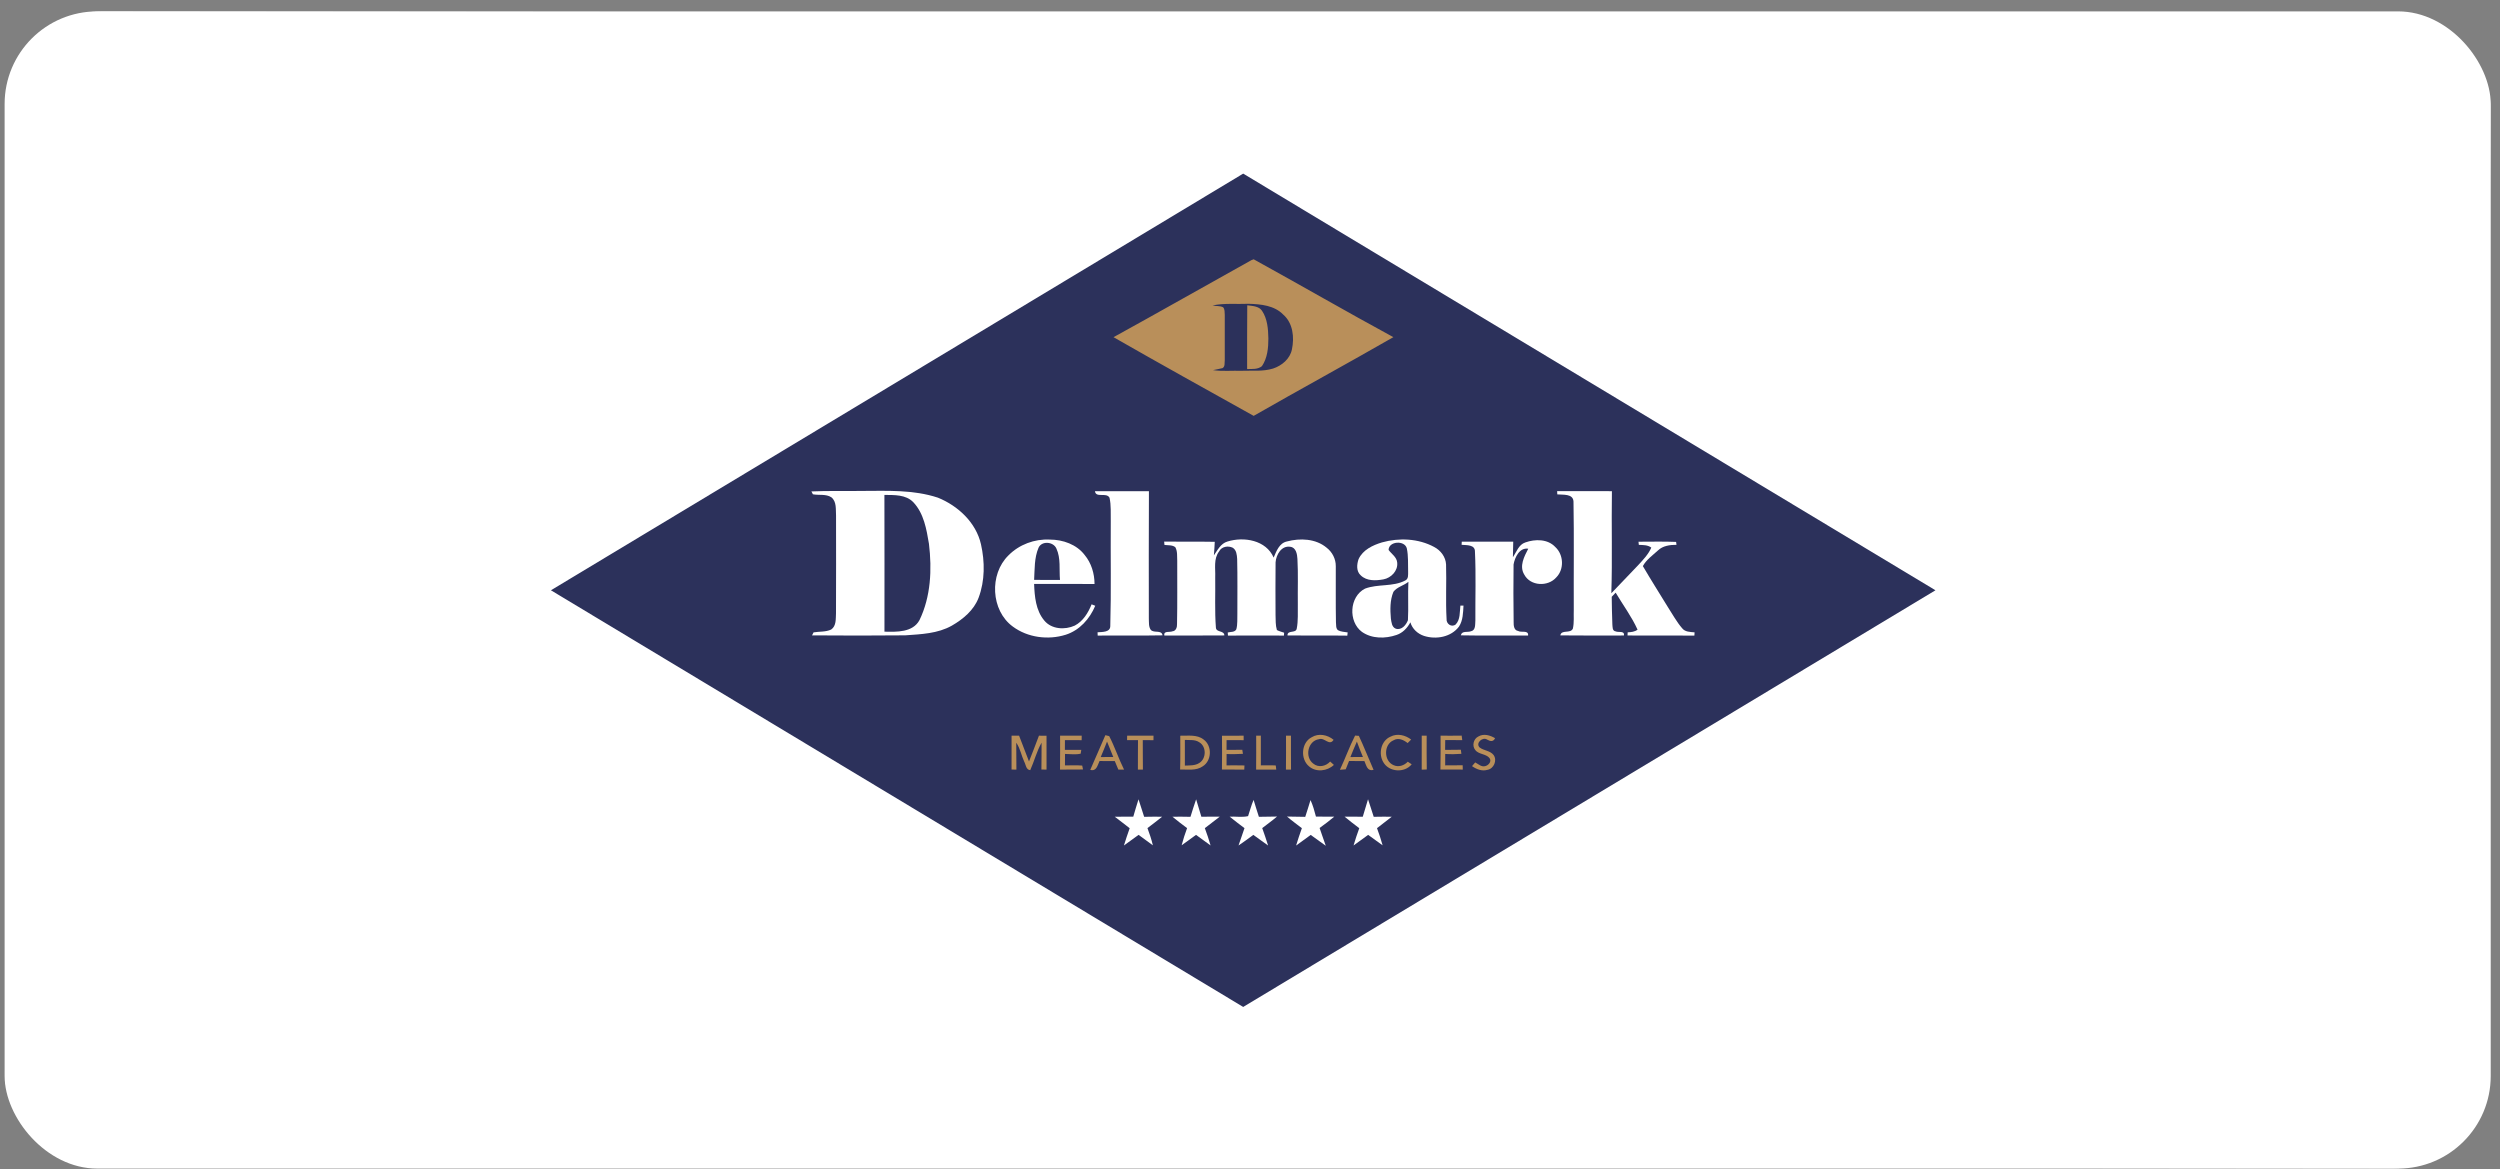 <svg width="216" height="101" viewBox="0 0 216 101" fill="none" xmlns="http://www.w3.org/2000/svg">
<rect x="0" y="0" width="216" height="101" fill="#808080" stroke="none"/>
<g clip-path="url(#clip0_205_2052)">
<rect x="0.399" y="0.983" width="214.799" height="99.983" rx="8" fill="white"/>
<rect width="214.4" height="99.754" rx="8" transform="matrix(1 0.001 -0.004 1 0.798 0.983)" fill="white"/>
<path fill-rule="evenodd" clip-rule="evenodd" d="M47.6 51L107.412 15L167.223 51L107.412 87L47.6 51Z" fill="#2C315B"/>
<path d="M108.12 22.478C108.169 22.459 108.269 22.422 108.319 22.403C112.351 24.625 116.34 26.931 120.386 29.13C116.383 31.431 112.323 33.635 108.317 35.931C104.274 33.679 100.224 31.431 96.209 29.133C100.194 26.942 104.144 24.688 108.12 22.478ZM104.761 26.392C105.059 26.462 105.392 26.408 105.673 26.545C105.843 26.723 105.793 26.988 105.82 27.212C105.824 28.513 105.824 29.815 105.82 31.118C105.787 31.347 105.863 31.664 105.628 31.806C105.355 31.877 105.075 31.916 104.802 31.981C105.617 32.095 106.443 32.014 107.263 32.036C108.175 31.998 109.11 32.117 109.996 31.841C110.753 31.592 111.462 31.002 111.622 30.187C111.842 29.154 111.717 27.916 110.874 27.184C110.104 26.386 108.933 26.279 107.888 26.247C106.846 26.294 105.789 26.172 104.761 26.392Z" fill="#B98F5A"/>
<path d="M107.763 26.378C108.206 26.439 108.751 26.44 109.034 26.845C109.507 27.543 109.57 28.422 109.587 29.241C109.59 30.059 109.504 30.941 109.031 31.635C108.673 31.931 108.183 31.875 107.752 31.886C107.759 30.051 107.741 28.215 107.763 26.378Z" fill="#B98F5A"/>
<path d="M70.106 42.46C71.554 42.392 73.005 42.443 74.454 42.416C76.653 42.41 78.916 42.298 81.034 42.998C82.775 43.702 84.326 45.142 84.755 47.02C85.097 48.537 85.103 50.177 84.551 51.645C84.143 52.722 83.216 53.492 82.244 54.053C81.024 54.746 79.581 54.796 78.216 54.893C75.532 54.92 72.846 54.918 70.161 54.896C70.194 54.832 70.259 54.701 70.292 54.637C70.795 54.551 71.342 54.615 71.812 54.392C72.269 54.079 72.202 53.466 72.23 52.983C72.243 50.17 72.238 47.358 72.234 44.545C72.199 44.013 72.3 43.344 71.829 42.966C71.357 42.66 70.762 42.809 70.234 42.707L70.106 42.46ZM76.413 42.761C76.427 46.699 76.416 50.637 76.417 54.576C77.47 54.6 78.858 54.653 79.442 53.581C80.428 51.545 80.528 49.201 80.262 46.988C80.051 45.729 79.822 44.355 78.911 43.393C78.263 42.721 77.27 42.773 76.413 42.761Z" fill="white"/>
<path d="M94.604 42.441C96.157 42.432 97.713 42.438 99.267 42.437C99.245 46.108 99.259 49.78 99.259 53.453C99.278 53.773 99.23 54.139 99.426 54.417C99.703 54.732 100.366 54.391 100.443 54.894C98.575 54.932 96.707 54.893 94.84 54.915C94.836 54.843 94.832 54.701 94.829 54.629C95.233 54.595 95.95 54.646 95.929 54.064C96.014 51.05 95.947 48.034 95.97 45.018C95.951 44.347 96.015 43.661 95.861 43.001C95.589 42.504 94.685 43.057 94.604 42.441Z" fill="white"/>
<path d="M134.537 42.435C136.114 42.437 137.691 42.437 139.269 42.437C139.222 45.376 139.314 48.319 139.219 51.256C139.989 50.453 140.757 49.649 141.524 48.845C141.957 48.375 142.414 47.908 142.673 47.314C142.361 47.075 141.965 47.094 141.594 47.077C141.587 47.008 141.571 46.874 141.565 46.805C142.647 46.808 143.732 46.773 144.815 46.821L144.85 47.072C144.279 47.072 143.667 47.149 143.239 47.566C142.787 47.981 142.222 48.379 141.944 48.912C142.63 50.088 143.362 51.236 144.071 52.398C144.483 53.026 144.836 53.699 145.328 54.27C145.583 54.608 146.031 54.6 146.412 54.634C146.408 54.705 146.4 54.845 146.395 54.915C144.469 54.901 142.544 54.917 140.618 54.907L140.629 54.633C140.929 54.619 141.238 54.592 141.485 54.401C140.974 53.269 140.223 52.271 139.594 51.206C139.475 51.322 139.363 51.44 139.253 51.564C139.249 52.356 139.289 53.148 139.308 53.939C139.333 54.166 139.289 54.508 139.597 54.553C139.837 54.669 140.376 54.461 140.308 54.907C138.476 54.904 136.644 54.923 134.813 54.898C134.898 54.364 135.694 54.778 135.897 54.309C136.017 53.774 135.953 53.216 135.974 52.673C135.958 49.56 136.005 46.447 135.95 43.337C135.919 42.631 135.033 42.767 134.551 42.715L134.537 42.435Z" fill="white"/>
<path d="M87.129 47.987C88.055 47.045 89.392 46.55 90.709 46.62C91.831 46.622 93.014 47.034 93.713 47.949C94.294 48.647 94.565 49.556 94.568 50.458C92.828 50.436 91.087 50.462 89.347 50.45C89.389 51.543 89.492 52.739 90.225 53.612C90.851 54.376 92.01 54.44 92.861 54.05C93.581 53.675 94.019 52.944 94.315 52.214C94.393 52.246 94.55 52.307 94.629 52.338C94.158 53.47 93.268 54.466 92.073 54.843C90.559 55.318 88.792 55.09 87.506 54.135C85.605 52.744 85.463 49.616 87.129 47.987ZM89.729 47.326C89.355 48.2 89.403 49.175 89.348 50.103C90.093 50.108 90.838 50.106 91.583 50.105C91.502 49.202 91.666 48.24 91.272 47.393C91.018 46.797 90.009 46.705 89.729 47.326Z" fill="white"/>
<path d="M106.051 46.788C107.474 46.345 109.393 46.666 110.044 48.175C110.282 47.625 110.522 46.929 111.186 46.783C112.325 46.479 113.679 46.532 114.619 47.32C115.108 47.697 115.418 48.293 115.412 48.915C115.42 50.531 115.396 52.15 115.426 53.764C115.453 53.992 115.403 54.276 115.595 54.447C115.851 54.592 116.154 54.592 116.438 54.64C116.43 54.709 116.415 54.85 116.408 54.92C114.684 54.893 112.962 54.923 111.239 54.906C111.223 54.42 111.933 54.734 112.033 54.337C112.178 53.636 112.115 52.916 112.132 52.207C112.114 50.903 112.17 49.596 112.098 48.293C112.076 47.883 111.983 47.303 111.48 47.242C110.718 47.122 110.255 47.928 110.21 48.587C110.19 50.107 110.204 51.628 110.207 53.149C110.222 53.577 110.199 54.02 110.324 54.436C110.519 54.539 110.736 54.595 110.947 54.664C110.944 54.726 110.936 54.851 110.933 54.914C109.32 54.907 107.706 54.906 106.095 54.915C106.09 54.848 106.081 54.714 106.076 54.647C106.327 54.579 106.679 54.644 106.819 54.369C106.94 53.917 106.89 53.444 106.908 52.982C106.904 51.422 106.93 49.86 106.891 48.298C106.868 47.95 106.836 47.522 106.505 47.322C106.11 47.13 105.54 47.221 105.331 47.642C104.838 48.283 105.025 49.115 104.995 49.862C105.017 51.322 104.942 52.788 105.055 54.244C105.101 54.661 105.768 54.454 105.786 54.901C104.057 54.921 102.328 54.901 100.601 54.912C100.519 54.47 101.052 54.656 101.3 54.545C101.614 54.519 101.708 54.175 101.695 53.911C101.733 52.092 101.708 50.272 101.713 48.454C101.691 48.061 101.749 47.631 101.545 47.277C101.282 47.071 100.919 47.125 100.61 47.083C100.602 47.011 100.588 46.866 100.582 46.794C102.039 46.815 103.496 46.785 104.955 46.813C104.941 47.202 104.908 47.592 104.88 47.981C105.198 47.527 105.473 46.955 106.051 46.788Z" fill="white"/>
<path d="M119.401 46.864C120.879 46.45 122.544 46.519 123.913 47.259C124.476 47.553 124.909 48.121 124.94 48.77C124.987 50.336 124.895 51.908 124.984 53.473C124.946 53.895 125.404 54.234 125.768 53.956C126.183 53.533 126.111 52.867 126.178 52.323H126.446C126.411 52.938 126.405 53.603 126.057 54.137C125.373 55.049 124.075 55.276 123.033 54.942C122.484 54.76 122.021 54.334 121.857 53.77C121.593 54.259 121.195 54.684 120.656 54.862C119.693 55.191 118.534 55.199 117.673 54.596C116.471 53.708 116.579 51.545 117.937 50.858C119.052 50.433 120.346 50.72 121.418 50.152C121.706 50.011 121.656 49.663 121.662 49.401C121.642 48.727 121.69 48.045 121.55 47.383C121.371 46.658 119.985 46.753 119.974 47.514C120.23 47.87 120.673 48.121 120.717 48.601C120.8 49.313 120.197 49.933 119.527 50.058C118.868 50.176 118.086 50.216 117.569 49.711C117.171 49.364 117.224 48.763 117.38 48.312C117.742 47.512 118.602 47.105 119.401 46.864ZM120.391 51.134C120.091 51.858 120.106 52.672 120.172 53.441C120.224 53.758 120.246 54.189 120.602 54.321C121.097 54.471 121.489 54.001 121.645 53.587C121.706 52.483 121.628 51.375 121.686 50.27C121.282 50.6 120.705 50.706 120.391 51.134Z" fill="white"/>
<path d="M126.297 46.799C127.779 46.802 129.262 46.802 130.743 46.8C130.737 47.247 130.725 47.695 130.715 48.142C131.028 47.689 131.21 47.055 131.788 46.867C132.638 46.563 133.728 46.56 134.382 47.267C135.102 47.928 135.16 49.181 134.467 49.882C133.751 50.711 132.23 50.652 131.698 49.647C131.245 48.915 131.695 48.079 132.041 47.409C131.284 47.292 130.878 48.153 130.772 48.771C130.754 50.431 130.753 52.093 130.779 53.755C130.772 54.04 130.804 54.46 131.162 54.515C131.442 54.684 132.077 54.407 132.027 54.909C130.091 54.901 128.153 54.931 126.216 54.893C126.305 54.47 126.794 54.659 127.094 54.54C127.517 54.451 127.441 53.933 127.472 53.608C127.459 51.632 127.531 49.652 127.436 47.679C127.462 47.039 126.714 47.113 126.283 47.072C126.286 47.003 126.294 46.867 126.297 46.799Z" fill="white"/>
<path d="M101.975 63.565C102.648 63.582 103.413 63.443 103.986 63.89C104.744 64.426 104.705 65.724 103.915 66.211C103.346 66.612 102.614 66.468 101.962 66.486C101.992 65.513 101.973 64.538 101.975 63.565ZM102.372 63.928C102.373 64.668 102.373 65.406 102.373 66.147C102.798 66.13 103.265 66.162 103.634 65.912C104.241 65.528 104.241 64.479 103.605 64.124C103.243 63.879 102.782 63.959 102.372 63.928Z" fill="#B98F5A"/>
<path d="M108.534 63.564C108.668 63.561 108.803 63.558 108.937 63.558C108.94 64.414 108.934 65.271 108.937 66.128C109.367 66.131 109.796 66.109 110.226 66.136C110.24 66.255 110.251 66.374 110.269 66.494C109.69 66.487 109.109 66.487 108.529 66.494C108.542 65.518 108.534 64.54 108.534 63.564Z" fill="#B98F5A"/>
<path d="M113.33 63.697C113.928 63.329 114.703 63.484 115.223 63.92C114.854 64.495 114.448 63.691 113.966 63.866C112.99 63.998 112.704 65.41 113.468 65.976C113.91 66.349 114.562 66.207 114.926 65.797C115.031 65.896 115.139 65.991 115.248 66.088C114.678 66.632 113.71 66.745 113.099 66.212C112.337 65.576 112.426 64.161 113.33 63.697Z" fill="#B98F5A"/>
<path d="M124.465 63.562C125.071 63.567 125.68 63.569 126.288 63.558C126.301 63.655 126.327 63.851 126.339 63.948C125.849 63.953 125.359 63.947 124.868 63.939C124.867 64.223 124.859 64.506 124.857 64.791C125.31 64.79 125.763 64.79 126.216 64.777C126.232 64.895 126.247 65.012 126.265 65.13C125.799 65.168 125.332 65.174 124.867 65.141C124.862 65.471 124.864 65.799 124.864 66.128C125.368 66.127 125.871 66.13 126.375 66.119C126.377 66.213 126.382 66.398 126.383 66.491C125.74 66.491 125.096 66.491 124.453 66.487C124.48 65.513 124.464 64.537 124.465 63.562Z" fill="#B98F5A"/>
<path d="M127.734 63.631C128.195 63.359 128.745 63.526 129.174 63.779C129.022 64.111 128.759 64.059 128.488 63.9C128.096 63.637 127.461 64.207 127.84 64.581C128.204 64.863 128.751 64.849 129.046 65.233C129.378 65.689 129.068 66.422 128.515 66.514C128.042 66.656 127.567 66.463 127.183 66.194C127.273 66.086 127.365 65.978 127.459 65.872C127.736 66.014 128.004 66.302 128.345 66.186C128.595 66.118 128.858 65.835 128.734 65.564C128.455 65.105 127.779 65.218 127.462 64.799C127.161 64.438 127.311 63.828 127.734 63.631Z" fill="#B98F5A"/>
<path d="M87.4 63.564C87.616 63.564 87.832 63.563 88.049 63.564C88.335 64.306 88.624 65.048 88.906 65.791C89.21 65.055 89.475 64.305 89.765 63.564C89.984 63.563 90.201 63.564 90.42 63.566C90.418 64.54 90.416 65.516 90.421 66.493C90.31 66.491 90.089 66.489 89.978 66.488C89.984 65.715 89.996 64.942 89.992 64.169C89.569 64.912 89.364 65.763 89.013 66.542C88.639 66.508 88.639 66.074 88.497 65.818C88.243 65.279 88.15 64.66 87.804 64.172C87.802 64.946 87.82 65.719 87.818 66.494C87.713 66.493 87.502 66.489 87.398 66.488C87.406 65.513 87.403 64.539 87.4 63.564Z" fill="#B98F5A"/>
<path d="M91.591 63.562C92.214 63.566 92.836 63.567 93.459 63.561C93.457 63.659 93.456 63.855 93.454 63.951C92.973 63.951 92.49 63.945 92.01 63.947C92.008 64.226 92.01 64.507 92.006 64.789C92.48 64.795 92.951 64.782 93.423 64.789C93.41 64.871 93.384 65.035 93.37 65.118C92.928 65.221 92.466 65.145 92.017 65.14C92.013 65.469 92.011 65.801 92.013 66.132C92.509 66.135 93.007 66.103 93.504 66.146C93.521 66.23 93.554 66.399 93.571 66.483C92.909 66.495 92.247 66.486 91.586 66.492C91.599 65.515 91.591 64.539 91.591 63.562Z" fill="#B98F5A"/>
<path d="M95.503 63.519C95.586 63.539 95.751 63.58 95.834 63.6C96.318 64.535 96.648 65.546 97.117 66.491C96.952 66.491 96.788 66.491 96.624 66.491C96.521 66.245 96.418 66.002 96.317 65.758C95.878 65.755 95.439 65.76 95.002 65.752C94.821 66.114 94.749 66.67 94.199 66.516C94.646 65.521 95.06 64.513 95.503 63.519ZM95.648 64.073C95.467 64.518 95.297 64.968 95.103 65.41C95.464 65.407 95.825 65.402 96.186 65.403C96.006 64.96 95.833 64.513 95.648 64.073Z" fill="#B98F5A"/>
<path d="M97.385 63.564C98.146 63.564 98.905 63.569 99.663 63.562C99.663 63.659 99.662 63.856 99.66 63.953C99.353 63.95 99.045 63.945 98.736 63.945C98.744 64.795 98.734 65.644 98.747 66.495C98.639 66.494 98.422 66.494 98.314 66.494C98.32 65.644 98.311 64.796 98.323 63.948C98.008 63.947 97.693 63.95 97.379 63.95C97.38 63.853 97.383 63.661 97.385 63.564Z" fill="#B98F5A"/>
<path d="M105.578 63.566C106.203 63.564 106.826 63.566 107.45 63.564C107.45 63.661 107.452 63.855 107.452 63.951C106.96 63.95 106.468 63.945 105.976 63.947C105.97 64.228 105.971 64.509 105.973 64.791C106.427 64.791 106.88 64.79 107.335 64.782C107.349 64.87 107.377 65.043 107.389 65.13C106.919 65.154 106.448 65.172 105.978 65.146C105.973 65.472 105.973 65.8 105.974 66.129C106.49 66.129 107.007 66.119 107.522 66.135C107.519 66.224 107.51 66.402 107.505 66.492C106.861 66.492 106.218 66.491 105.575 66.489C105.593 65.515 105.586 64.54 105.578 63.566Z" fill="#B98F5A"/>
<path d="M111.111 63.561C111.219 63.561 111.433 63.561 111.539 63.561C111.54 64.537 111.533 65.515 111.545 66.492C111.434 66.492 111.216 66.492 111.105 66.492C111.12 65.515 111.112 64.539 111.111 63.561Z" fill="#B98F5A"/>
<path d="M115.768 66.508C116.23 65.535 116.59 64.512 117.08 63.553C117.161 63.559 117.323 63.57 117.405 63.577C117.858 64.542 118.242 65.538 118.676 66.513C118.122 66.669 118.054 66.124 117.884 65.757C117.442 65.757 117 65.758 116.558 65.751C116.458 65.988 116.363 66.228 116.271 66.469C116.144 66.48 115.895 66.499 115.768 66.508ZM116.674 65.408C117.035 65.406 117.395 65.404 117.758 65.407C117.567 64.968 117.402 64.52 117.235 64.073C117.046 64.517 116.847 64.957 116.674 65.408Z" fill="#B98F5A"/>
<path d="M120.136 63.648C120.722 63.34 121.421 63.51 121.924 63.898C121.848 63.975 121.695 64.126 121.62 64.201C121.278 63.928 120.811 63.709 120.392 63.965C119.535 64.331 119.55 65.758 120.411 66.113C120.84 66.308 121.321 66.141 121.632 65.811C121.717 65.868 121.885 65.98 121.97 66.036C121.356 66.8 120.016 66.716 119.522 65.861C119.077 65.129 119.313 64.004 120.136 63.648Z" fill="#B98F5A"/>
<path d="M122.838 63.564C122.944 63.563 123.158 63.561 123.264 63.56C123.266 64.534 123.252 65.508 123.274 66.483C123.164 66.488 122.946 66.494 122.835 66.499C122.843 65.519 122.84 64.542 122.838 63.564Z" fill="#B98F5A"/>
<path d="M97.916 70.559C98.067 70.061 98.203 69.556 98.367 69.061C98.541 69.561 98.683 70.072 98.854 70.573C99.373 70.559 99.892 70.561 100.41 70.564C99.996 70.903 99.565 71.221 99.14 71.547C99.323 72.033 99.487 72.53 99.609 73.036C99.198 72.733 98.784 72.433 98.374 72.132C97.954 72.441 97.532 72.749 97.107 73.05C97.26 72.549 97.429 72.052 97.604 71.559C97.179 71.22 96.743 70.896 96.314 70.565C96.848 70.564 97.382 70.561 97.916 70.559Z" fill="white"/>
<path d="M102.857 70.573C103.021 70.068 103.163 69.559 103.346 69.062C103.498 69.562 103.641 70.067 103.797 70.566C104.325 70.566 104.855 70.554 105.384 70.562C104.959 70.897 104.52 71.216 104.097 71.552C104.285 72.042 104.445 72.543 104.594 73.048C104.172 72.747 103.754 72.441 103.337 72.133C102.923 72.434 102.507 72.733 102.094 73.032C102.223 72.53 102.384 72.035 102.565 71.55C102.133 71.233 101.711 70.904 101.297 70.565C101.817 70.559 102.337 70.559 102.857 70.573Z" fill="white"/>
<path d="M117.744 70.565C117.901 70.064 118.044 69.558 118.198 69.057C118.375 69.556 118.515 70.069 118.689 70.572C119.209 70.565 119.729 70.556 120.249 70.564C119.827 70.898 119.396 71.22 118.973 71.554C119.156 72.041 119.319 72.536 119.457 73.037C119.04 72.737 118.623 72.438 118.209 72.133C117.788 72.438 117.369 72.746 116.947 73.048C117.097 72.547 117.258 72.047 117.441 71.557C117.016 71.226 116.579 70.909 116.169 70.558C116.694 70.559 117.219 70.565 117.744 70.565Z" fill="white"/>
<path d="M107.834 70.515C107.997 70.048 108.11 69.563 108.312 69.111C108.466 69.597 108.603 70.089 108.768 70.573C109.29 70.564 109.813 70.562 110.336 70.549C109.926 70.903 109.482 71.215 109.056 71.547C109.242 72.043 109.398 72.547 109.563 73.05C109.134 72.752 108.714 72.438 108.289 72.133C107.867 72.447 107.444 72.756 107.008 73.05C107.185 72.552 107.344 72.049 107.524 71.552C107.091 71.226 106.66 70.898 106.24 70.558C106.768 70.532 107.324 70.634 107.834 70.515Z" fill="white"/>
<path d="M113.229 69.126C113.436 69.583 113.571 70.07 113.699 70.556C114.226 70.565 114.754 70.562 115.282 70.559C114.875 70.906 114.444 71.223 114.013 71.538C114.197 72.048 114.358 72.566 114.547 73.075C114.114 72.76 113.679 72.45 113.246 72.137C112.823 72.441 112.406 72.752 111.983 73.055C112.142 72.552 112.298 72.049 112.482 71.556C112.053 71.221 111.609 70.906 111.198 70.55C111.723 70.564 112.248 70.559 112.773 70.576C112.935 70.096 113.077 69.61 113.229 69.126Z" fill="white"/>
</g>
<defs>
<clipPath id="clip0_205_2052">
<rect x="0.399" y="0.983" width="214.799" height="99.983" rx="8" fill="white"/>
</clipPath>
</defs>
</svg>
